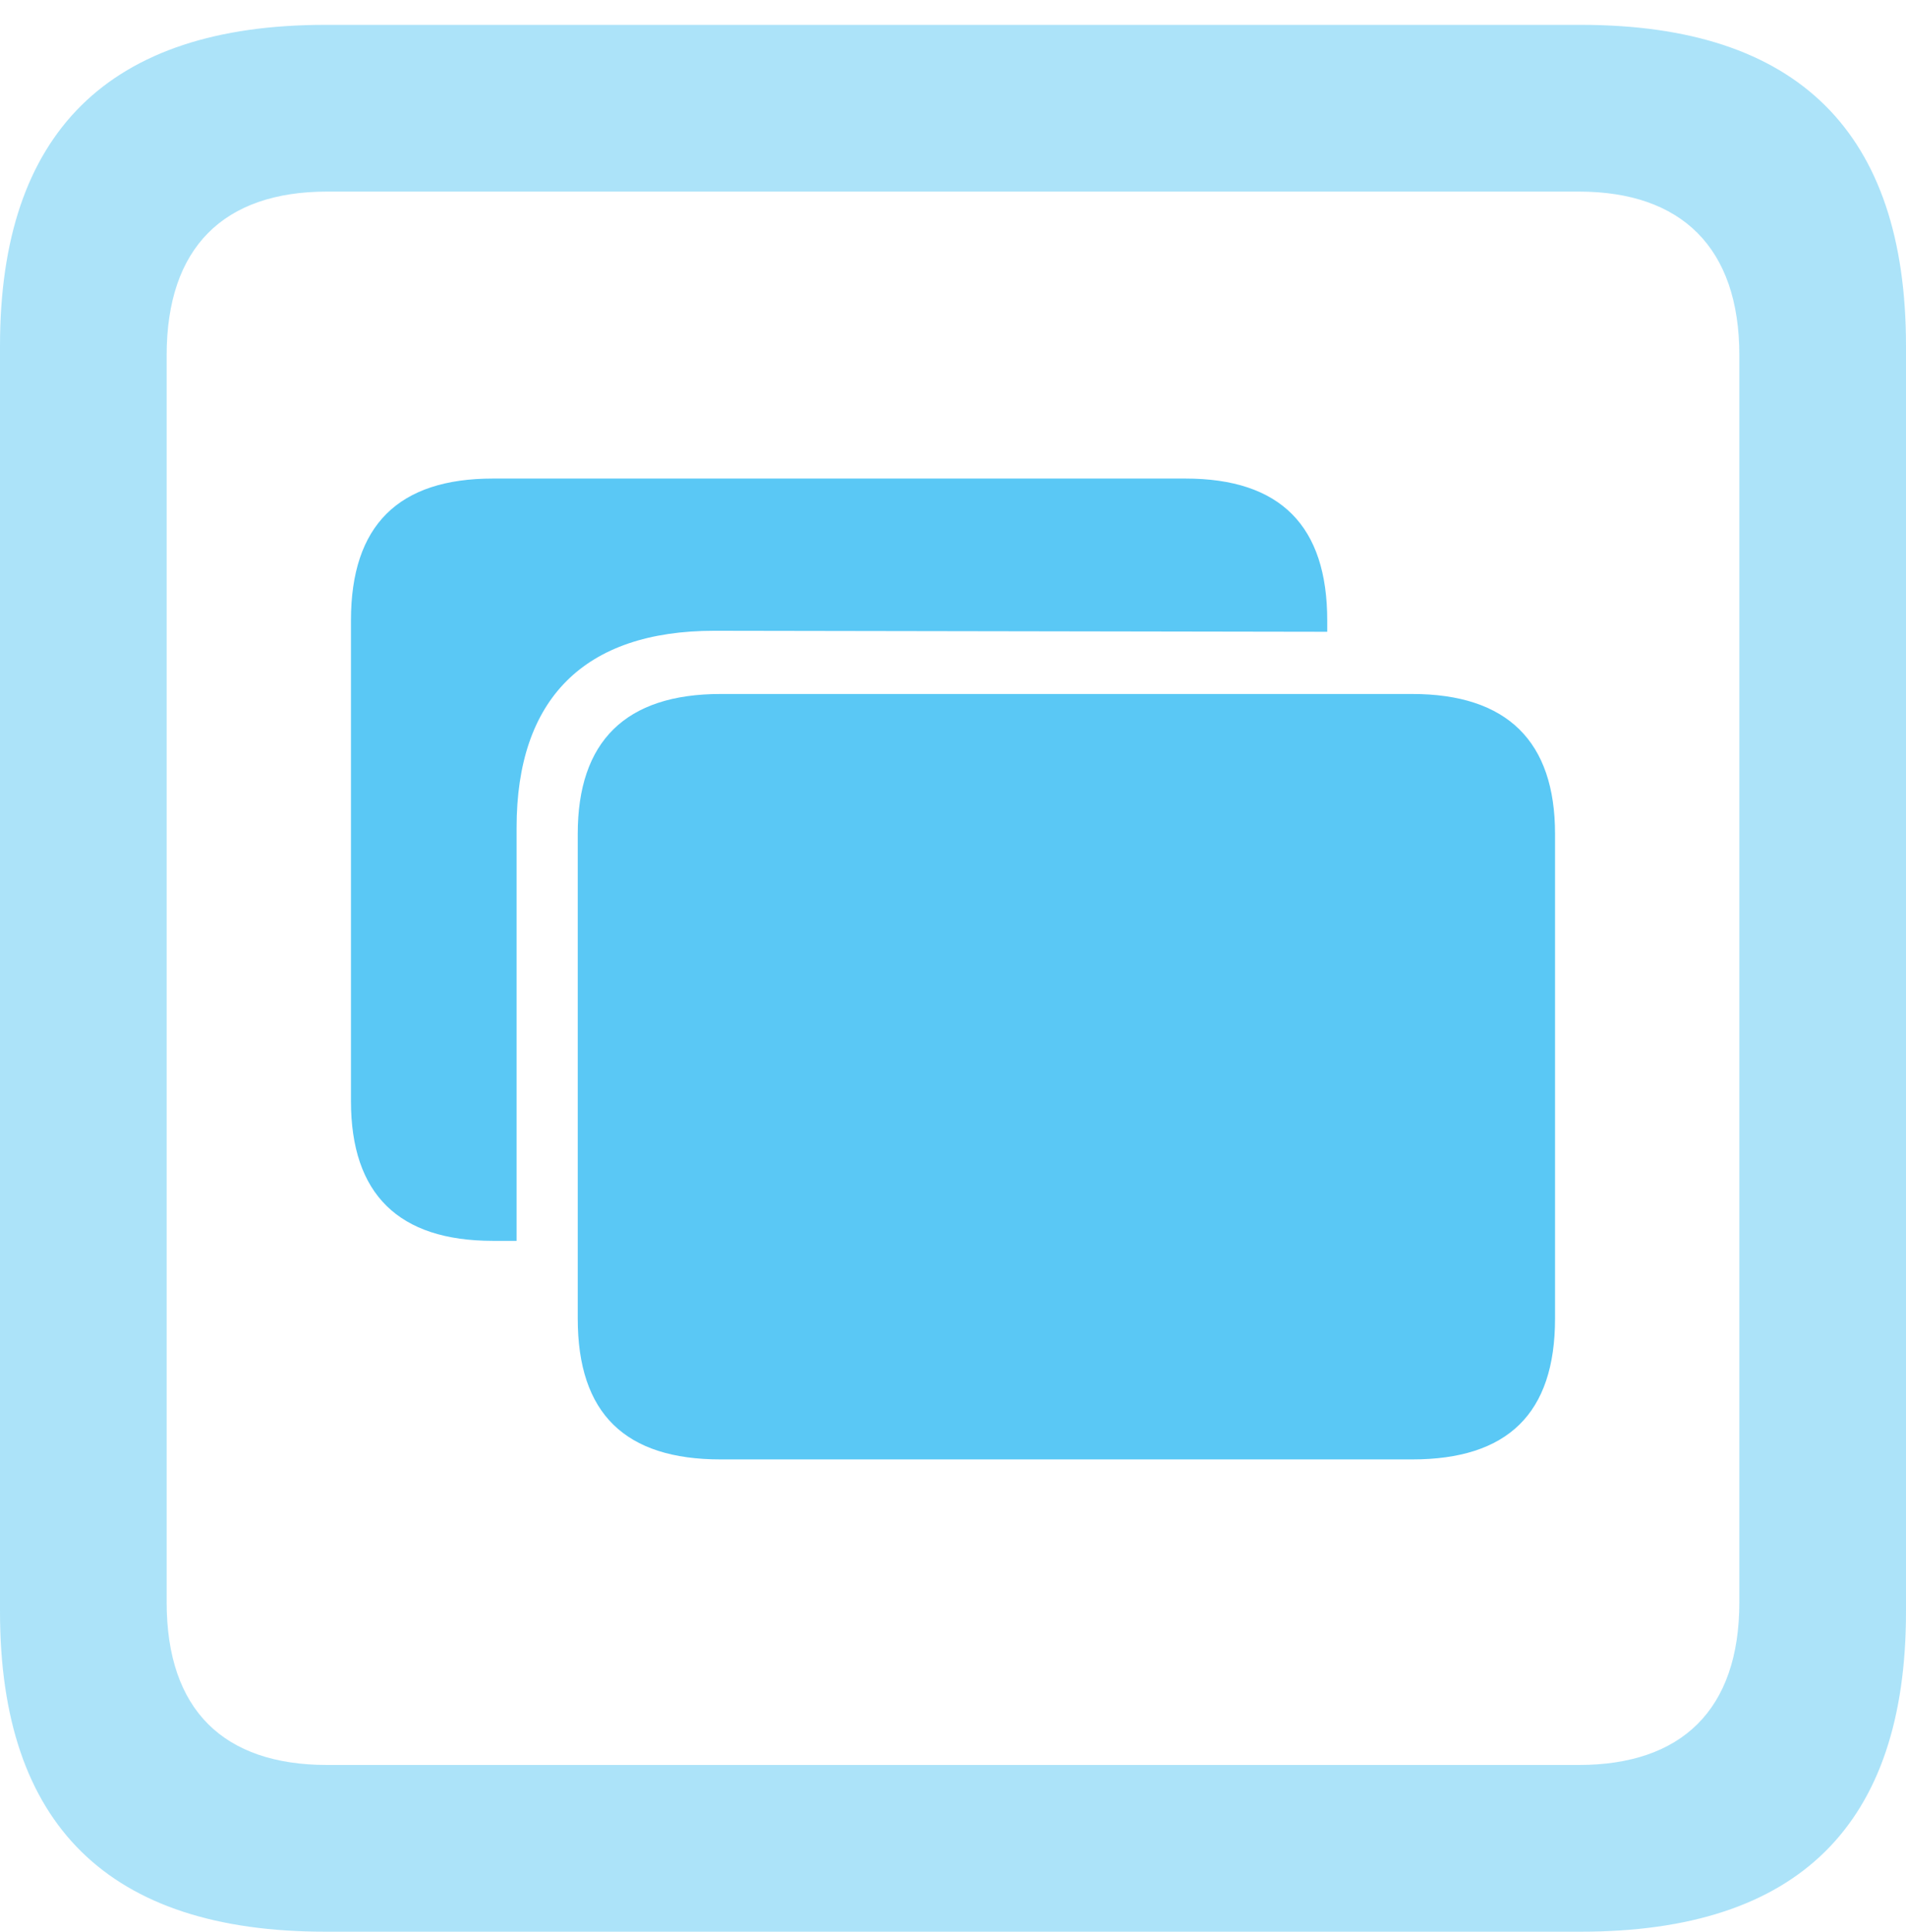 <?xml version="1.0" encoding="UTF-8"?>
<!--Generator: Apple Native CoreSVG 175.5-->
<!DOCTYPE svg
PUBLIC "-//W3C//DTD SVG 1.1//EN"
       "http://www.w3.org/Graphics/SVG/1.1/DTD/svg11.dtd">
<svg version="1.1" xmlns="http://www.w3.org/2000/svg" xmlns:xlink="http://www.w3.org/1999/xlink" width="22.473" height="22.766">
 <g>
  <rect height="22.766" opacity="0" width="22.473" x="0" y="0"/>
  <path d="M3.833 22.766L18.64 22.766C21.204 22.766 22.473 21.509 22.473 18.994L22.473 4.077C22.473 1.562 21.204 0.293 18.64 0.293L3.833 0.293C1.282 0.293 0 1.562 0 4.077L0 18.994C0 21.509 1.282 22.766 3.833 22.766ZM3.857 20.801C2.637 20.801 1.965 20.154 1.965 18.884L1.965 4.187C1.965 2.917 2.637 2.258 3.857 2.258L18.616 2.258C19.824 2.258 20.508 2.917 20.508 4.187L20.508 18.884C20.508 20.154 19.824 20.801 18.616 20.801Z" fill="#5ac8f5" fill-opacity="0.5"/>
  <path d="M8.496 17.2L16.65 17.2C17.773 17.2 18.335 16.663 18.335 15.54L18.335 9.827C18.335 8.74 17.773 8.179 16.65 8.179L8.496 8.179C7.373 8.179 6.812 8.74 6.812 9.827L6.812 15.54C6.812 16.663 7.373 17.2 8.496 17.2ZM6.091 9.753C6.091 8.24 6.885 7.434 8.423 7.434L15.649 7.446L15.649 7.312C15.649 6.201 15.1 5.64 13.977 5.64L5.811 5.64C4.7 5.64 4.138 6.189 4.138 7.312L4.138 12.976C4.138 14.075 4.7 14.624 5.811 14.624L6.091 14.624Z" fill="#5ac8f5"/>
 </g>
</svg>
